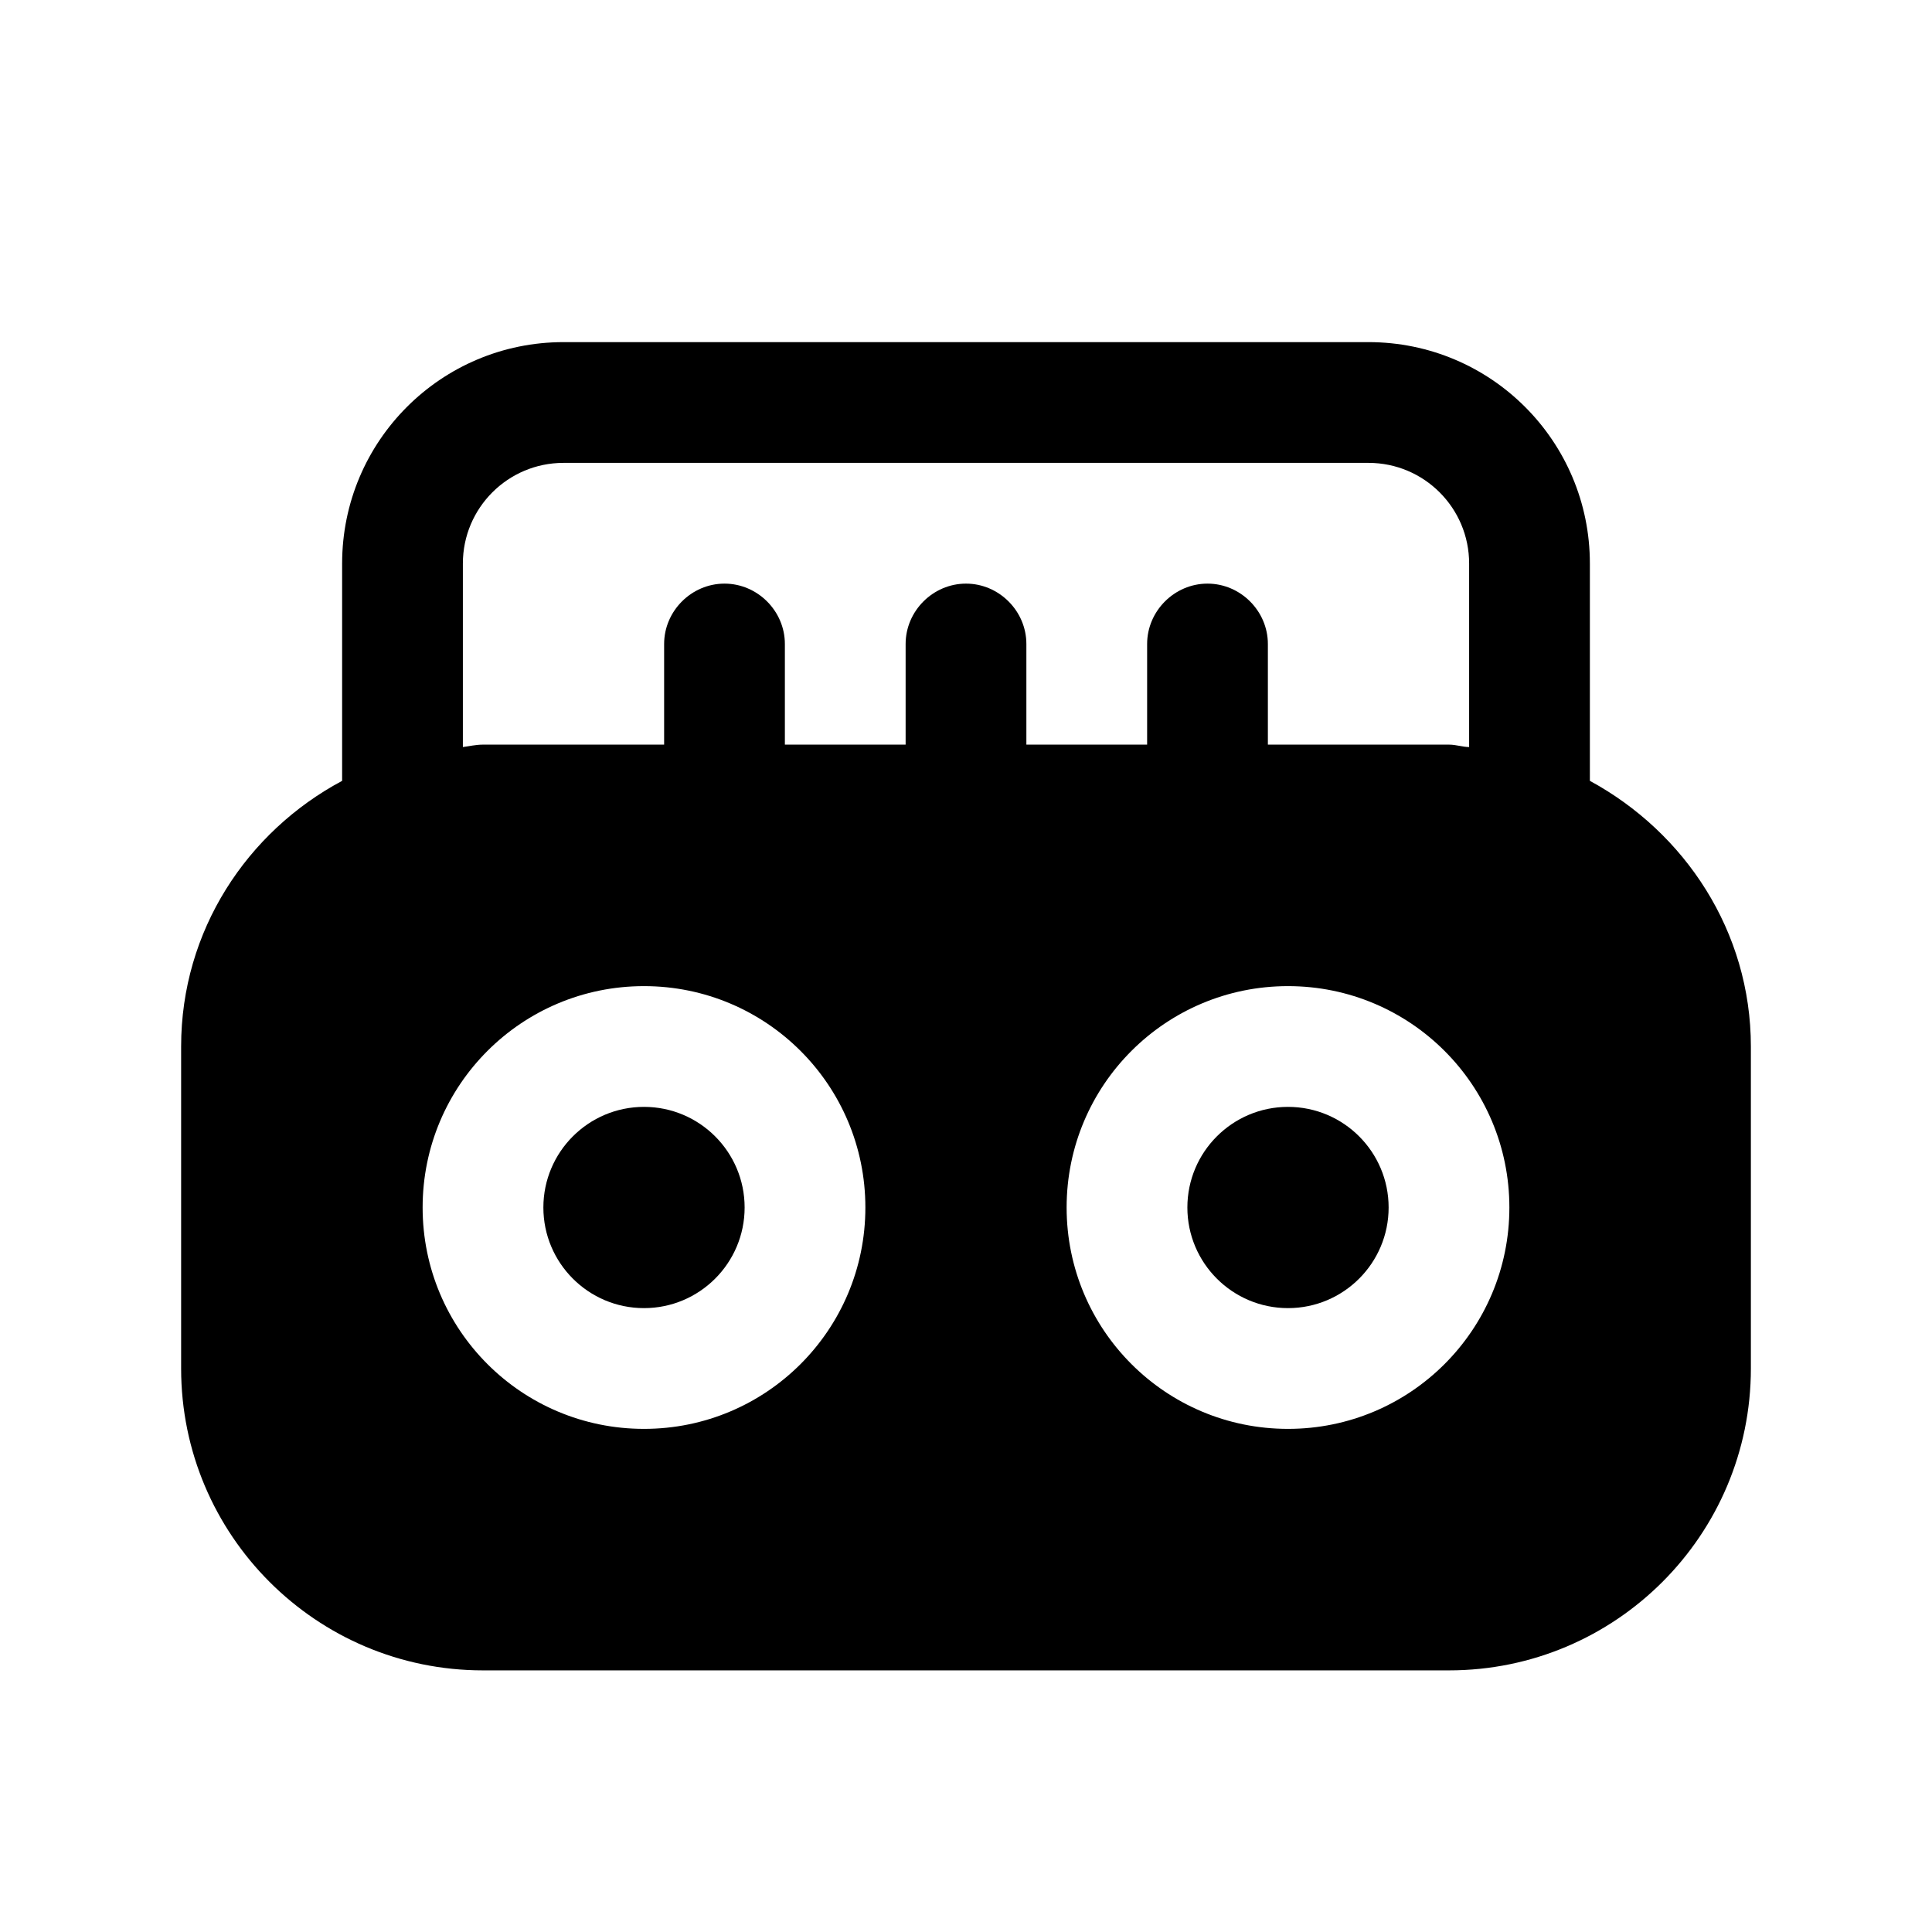 <svg width="24" height="24" viewBox="0 0 24 24" fill="none" xmlns="http://www.w3.org/2000/svg">
<path d="M16 16.25C16.69 16.25 17.25 15.69 17.25 15C17.25 14.31 16.69 13.75 16 13.75C15.31 13.75 14.75 14.31 14.75 15C14.75 15.69 15.31 16.25 16 16.25Z" fill="black"/>
<path d="M19.75 9.7V7C19.75 5.48 18.52 4.25 17 4.25H7C5.48 4.25 4.25 5.48 4.25 7V9.7C3.07 10.33 2.25 11.56 2.25 13V17C2.25 19.07 3.93 20.75 6 20.75H18C20.07 20.75 21.75 19.07 21.75 17V13C21.75 11.57 20.93 10.34 19.75 9.7ZM5.75 7C5.75 6.31 6.31 5.75 7 5.75H17C17.69 5.75 18.25 6.31 18.25 7V9.28C18.17 9.28 18.09 9.25 18 9.25H15.75V8C15.75 7.59 15.41 7.25 15 7.25C14.59 7.25 14.25 7.59 14.25 8V9.25H12.75V8C12.75 7.59 12.41 7.25 12 7.25C11.59 7.25 11.25 7.59 11.25 8V9.25H9.75V8C9.75 7.59 9.41 7.25 9 7.25C8.59 7.25 8.25 7.59 8.25 8V9.25H6C5.91 9.25 5.83 9.27 5.75 9.28V7ZM8 17.75C6.48 17.75 5.25 16.52 5.25 15C5.25 13.48 6.48 12.25 8 12.25C9.52 12.25 10.75 13.48 10.75 15C10.75 16.52 9.52 17.75 8 17.75ZM16 17.75C14.48 17.75 13.25 16.52 13.25 15C13.25 13.48 14.48 12.25 16 12.25C17.52 12.25 18.75 13.48 18.75 15C18.75 16.52 17.52 17.75 16 17.75Z" fill="black"/>
<path d="M8 16.25C8.69 16.25 9.25 15.69 9.25 15C9.25 14.31 8.69 13.75 8 13.75C7.31 13.75 6.75 14.31 6.75 15C6.75 15.69 7.31 16.25 8 16.25Z" fill="black"/>
</svg>
